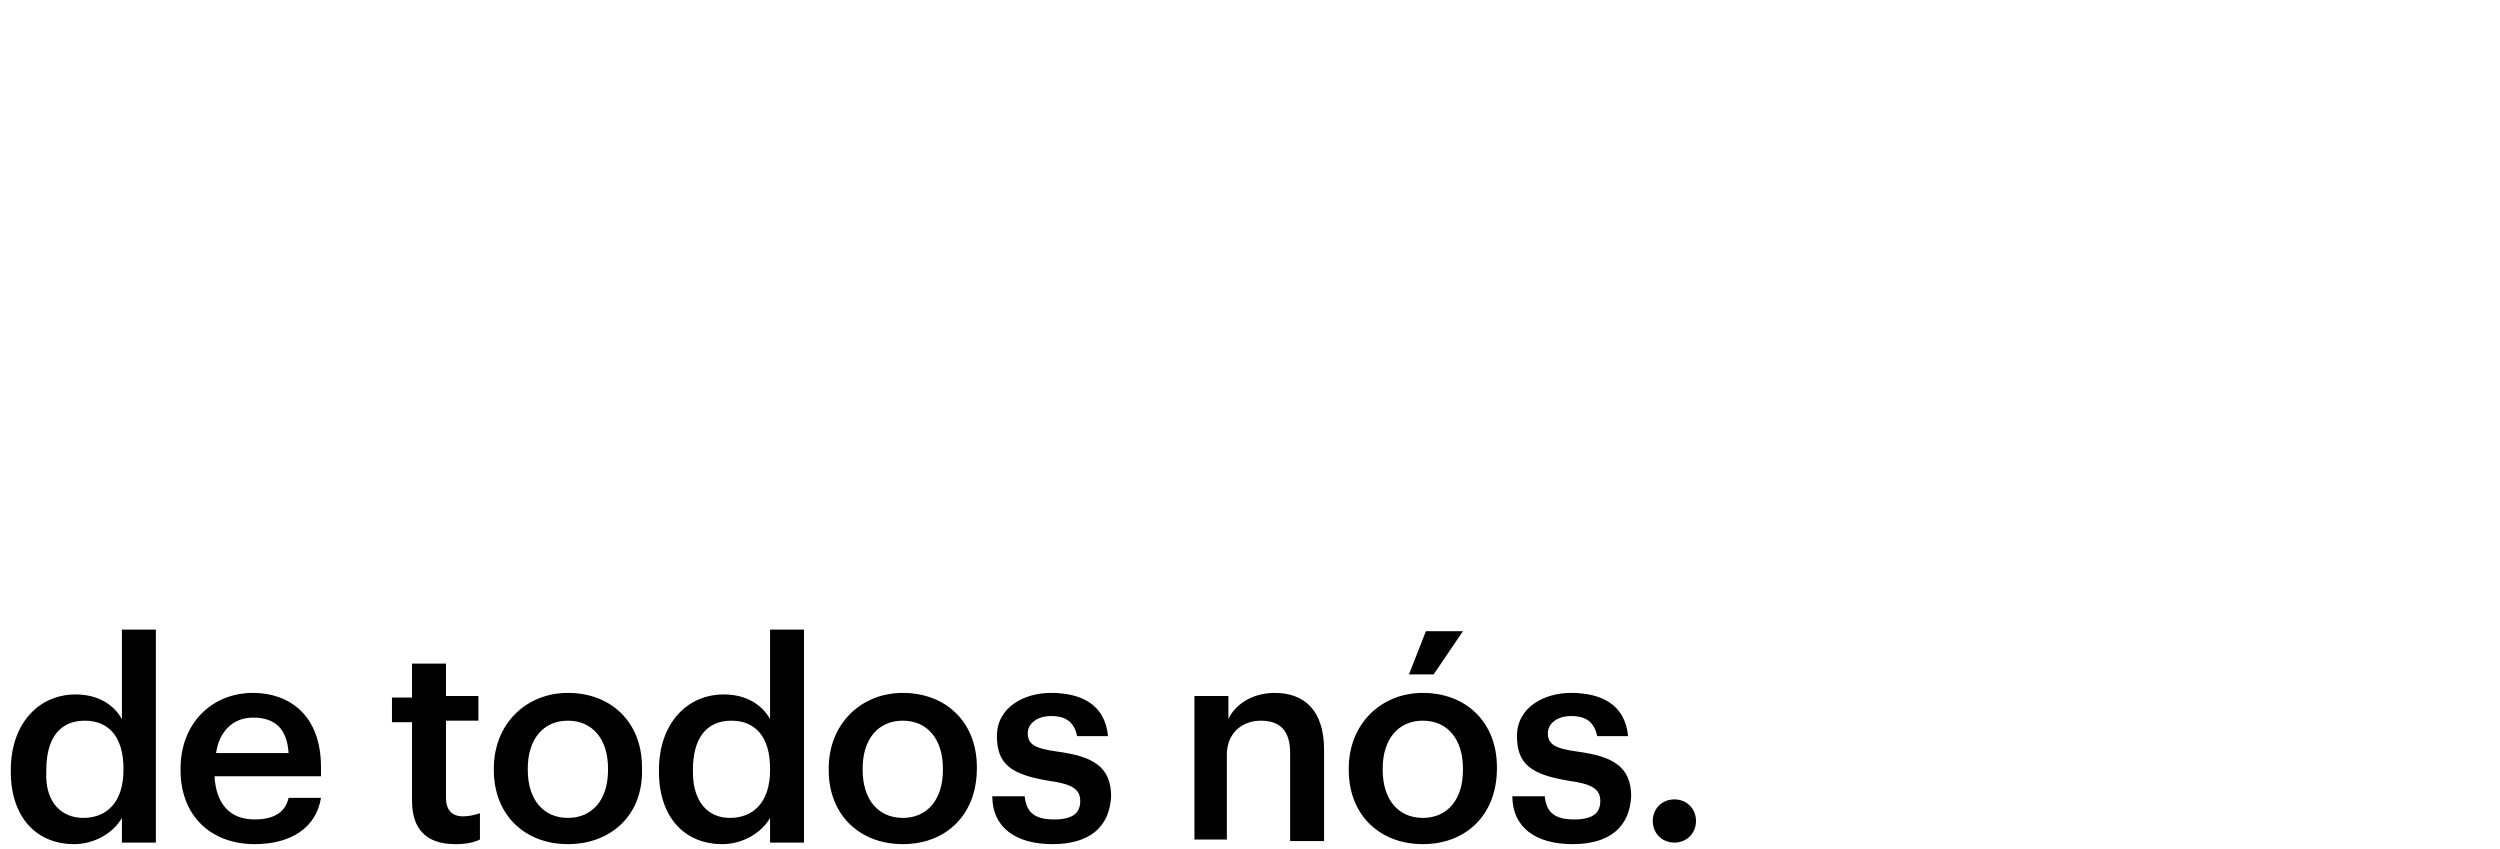 <?xml version="1.0" encoding="utf-8"?>
<!-- Generator: Adobe Illustrator 27.7.0, SVG Export Plug-In . SVG Version: 6.00 Build 0)  -->
<svg version="1.1" id="Layer_1" xmlns="http://www.w3.org/2000/svg" xmlns:xlink="http://www.w3.org/1999/xlink" x="0px" y="0px"
	 viewBox="0 0 162 55" style="enable-background:new 0 0 162 55;" xml:space="preserve">
<path d="M4.8,54.7c-2.4,0-4.1-1.7-4.1-4.7v-0.1c0-3,1.8-4.9,4.2-4.9c1.5,0,2.5,0.7,3,1.6v-5.8h2.2v13.8H7.9v-1.6
	C7.4,53.9,6.2,54.7,4.8,54.7z M5.4,53c1.5,0,2.6-1,2.6-3.1v-0.1c0-2.1-1-3.1-2.5-3.1c-1.6,0-2.5,1.1-2.5,3.2v0.1C2.9,52,4,53,5.4,53
	z M16.5,54.7c-2.8,0-4.8-1.8-4.8-4.8v-0.1c0-2.9,2-4.9,4.7-4.9c2.3,0,4.4,1.4,4.4,4.8v0.6h-6.9c0.1,1.8,1,2.8,2.6,2.8
	c1.3,0,2-0.5,2.2-1.4h2.1C20.5,53.6,18.9,54.7,16.5,54.7z M14,48.8h4.7c-0.1-1.6-0.9-2.3-2.3-2.3C15.1,46.5,14.2,47.4,14,48.8z
	 M29.5,54.7c-1.9,0-2.8-1-2.8-2.8v-5.1h-1.3v-1.6h1.3V43h2.2v2.1h2.1v1.6h-2.1v5c0,0.8,0.4,1.2,1.1,1.2c0.4,0,0.8-0.1,1.1-0.2v1.7
	C30.7,54.6,30.2,54.7,29.5,54.7z M36.8,53c1.6,0,2.6-1.2,2.6-3.1v-0.1c0-1.9-1-3.1-2.6-3.1c-1.6,0-2.6,1.2-2.6,3.1v0.1
	C34.2,51.8,35.2,53,36.8,53z M36.8,54.7c-2.8,0-4.8-1.9-4.8-4.8v-0.1c0-2.9,2.1-4.9,4.8-4.9c2.8,0,4.8,1.9,4.8,4.8v0.1
	C41.7,52.8,39.6,54.7,36.8,54.7z M46.8,54.7c-2.4,0-4.1-1.7-4.1-4.7v-0.1c0-3,1.8-4.9,4.2-4.9c1.5,0,2.5,0.7,3,1.6v-5.8h2.2v13.8
	h-2.2v-1.6C49.4,53.9,48.2,54.7,46.8,54.7z M47.3,53c1.5,0,2.6-1,2.6-3.1v-0.1c0-2.1-1-3.1-2.5-3.1c-1.6,0-2.5,1.1-2.5,3.2v0.1
	C44.9,52,45.9,53,47.3,53z M58.5,53c1.6,0,2.6-1.2,2.6-3.1v-0.1c0-1.9-1-3.1-2.6-3.1c-1.6,0-2.6,1.2-2.6,3.1v0.1
	C55.9,51.8,56.9,53,58.5,53z M58.5,54.7c-2.8,0-4.8-1.9-4.8-4.8v-0.1c0-2.9,2.1-4.9,4.8-4.9c2.8,0,4.8,1.9,4.8,4.8v0.1
	C63.3,52.8,61.3,54.7,58.5,54.7z M68.2,54.7c-2.4,0-3.9-1.1-3.9-3.1h2.1c0.1,1,0.6,1.5,1.9,1.5c1.2,0,1.7-0.4,1.7-1.2
	c0-0.8-0.6-1.1-2-1.3c-2.5-0.4-3.4-1.1-3.4-2.9c0-1.9,1.8-2.8,3.5-2.8c1.9,0,3.5,0.7,3.7,2.8h-2c-0.2-0.9-0.7-1.3-1.7-1.3
	c-0.9,0-1.5,0.5-1.5,1.1c0,0.7,0.4,1,1.9,1.2c2.2,0.3,3.5,0.9,3.5,2.9C71.9,53.6,70.6,54.7,68.2,54.7z M77.4,54.5v-9.4h2.2v1.5
	c0.4-0.9,1.5-1.7,3-1.7c1.9,0,3.2,1.1,3.2,3.7v5.9h-2.2v-5.7c0-1.4-0.6-2.1-1.9-2.1c-1.2,0-2.2,0.8-2.2,2.2v5.5H77.4z M91.3,43.7
	l1.1-2.8h2.4l-1.9,2.8H91.3z M92.2,53c1.6,0,2.6-1.2,2.6-3.1v-0.1c0-1.9-1-3.1-2.6-3.1c-1.6,0-2.6,1.2-2.6,3.1v0.1
	C89.6,51.8,90.6,53,92.2,53z M92.2,54.7c-2.8,0-4.8-1.9-4.8-4.8v-0.1c0-2.9,2.1-4.9,4.8-4.9c2.8,0,4.8,1.9,4.8,4.8v0.1
	C97,52.8,95,54.7,92.2,54.7z M101.9,54.7c-2.4,0-3.9-1.1-3.9-3.1h2.1c0.1,1,0.6,1.5,1.9,1.5c1.2,0,1.7-0.4,1.7-1.2
	c0-0.8-0.6-1.1-2-1.3c-2.5-0.4-3.4-1.1-3.4-2.9c0-1.9,1.8-2.8,3.5-2.8c1.9,0,3.5,0.7,3.7,2.8h-2c-0.2-0.9-0.7-1.3-1.7-1.3
	c-0.9,0-1.5,0.5-1.5,1.1c0,0.7,0.4,1,1.9,1.2c2.2,0.3,3.5,0.9,3.5,2.9C105.6,53.6,104.3,54.7,101.9,54.7z M108.5,54.6
	c-0.8,0-1.4-0.6-1.4-1.4s0.6-1.4,1.4-1.4c0.8,0,1.4,0.6,1.4,1.4S109.3,54.6,108.5,54.6z"/>
</svg>
